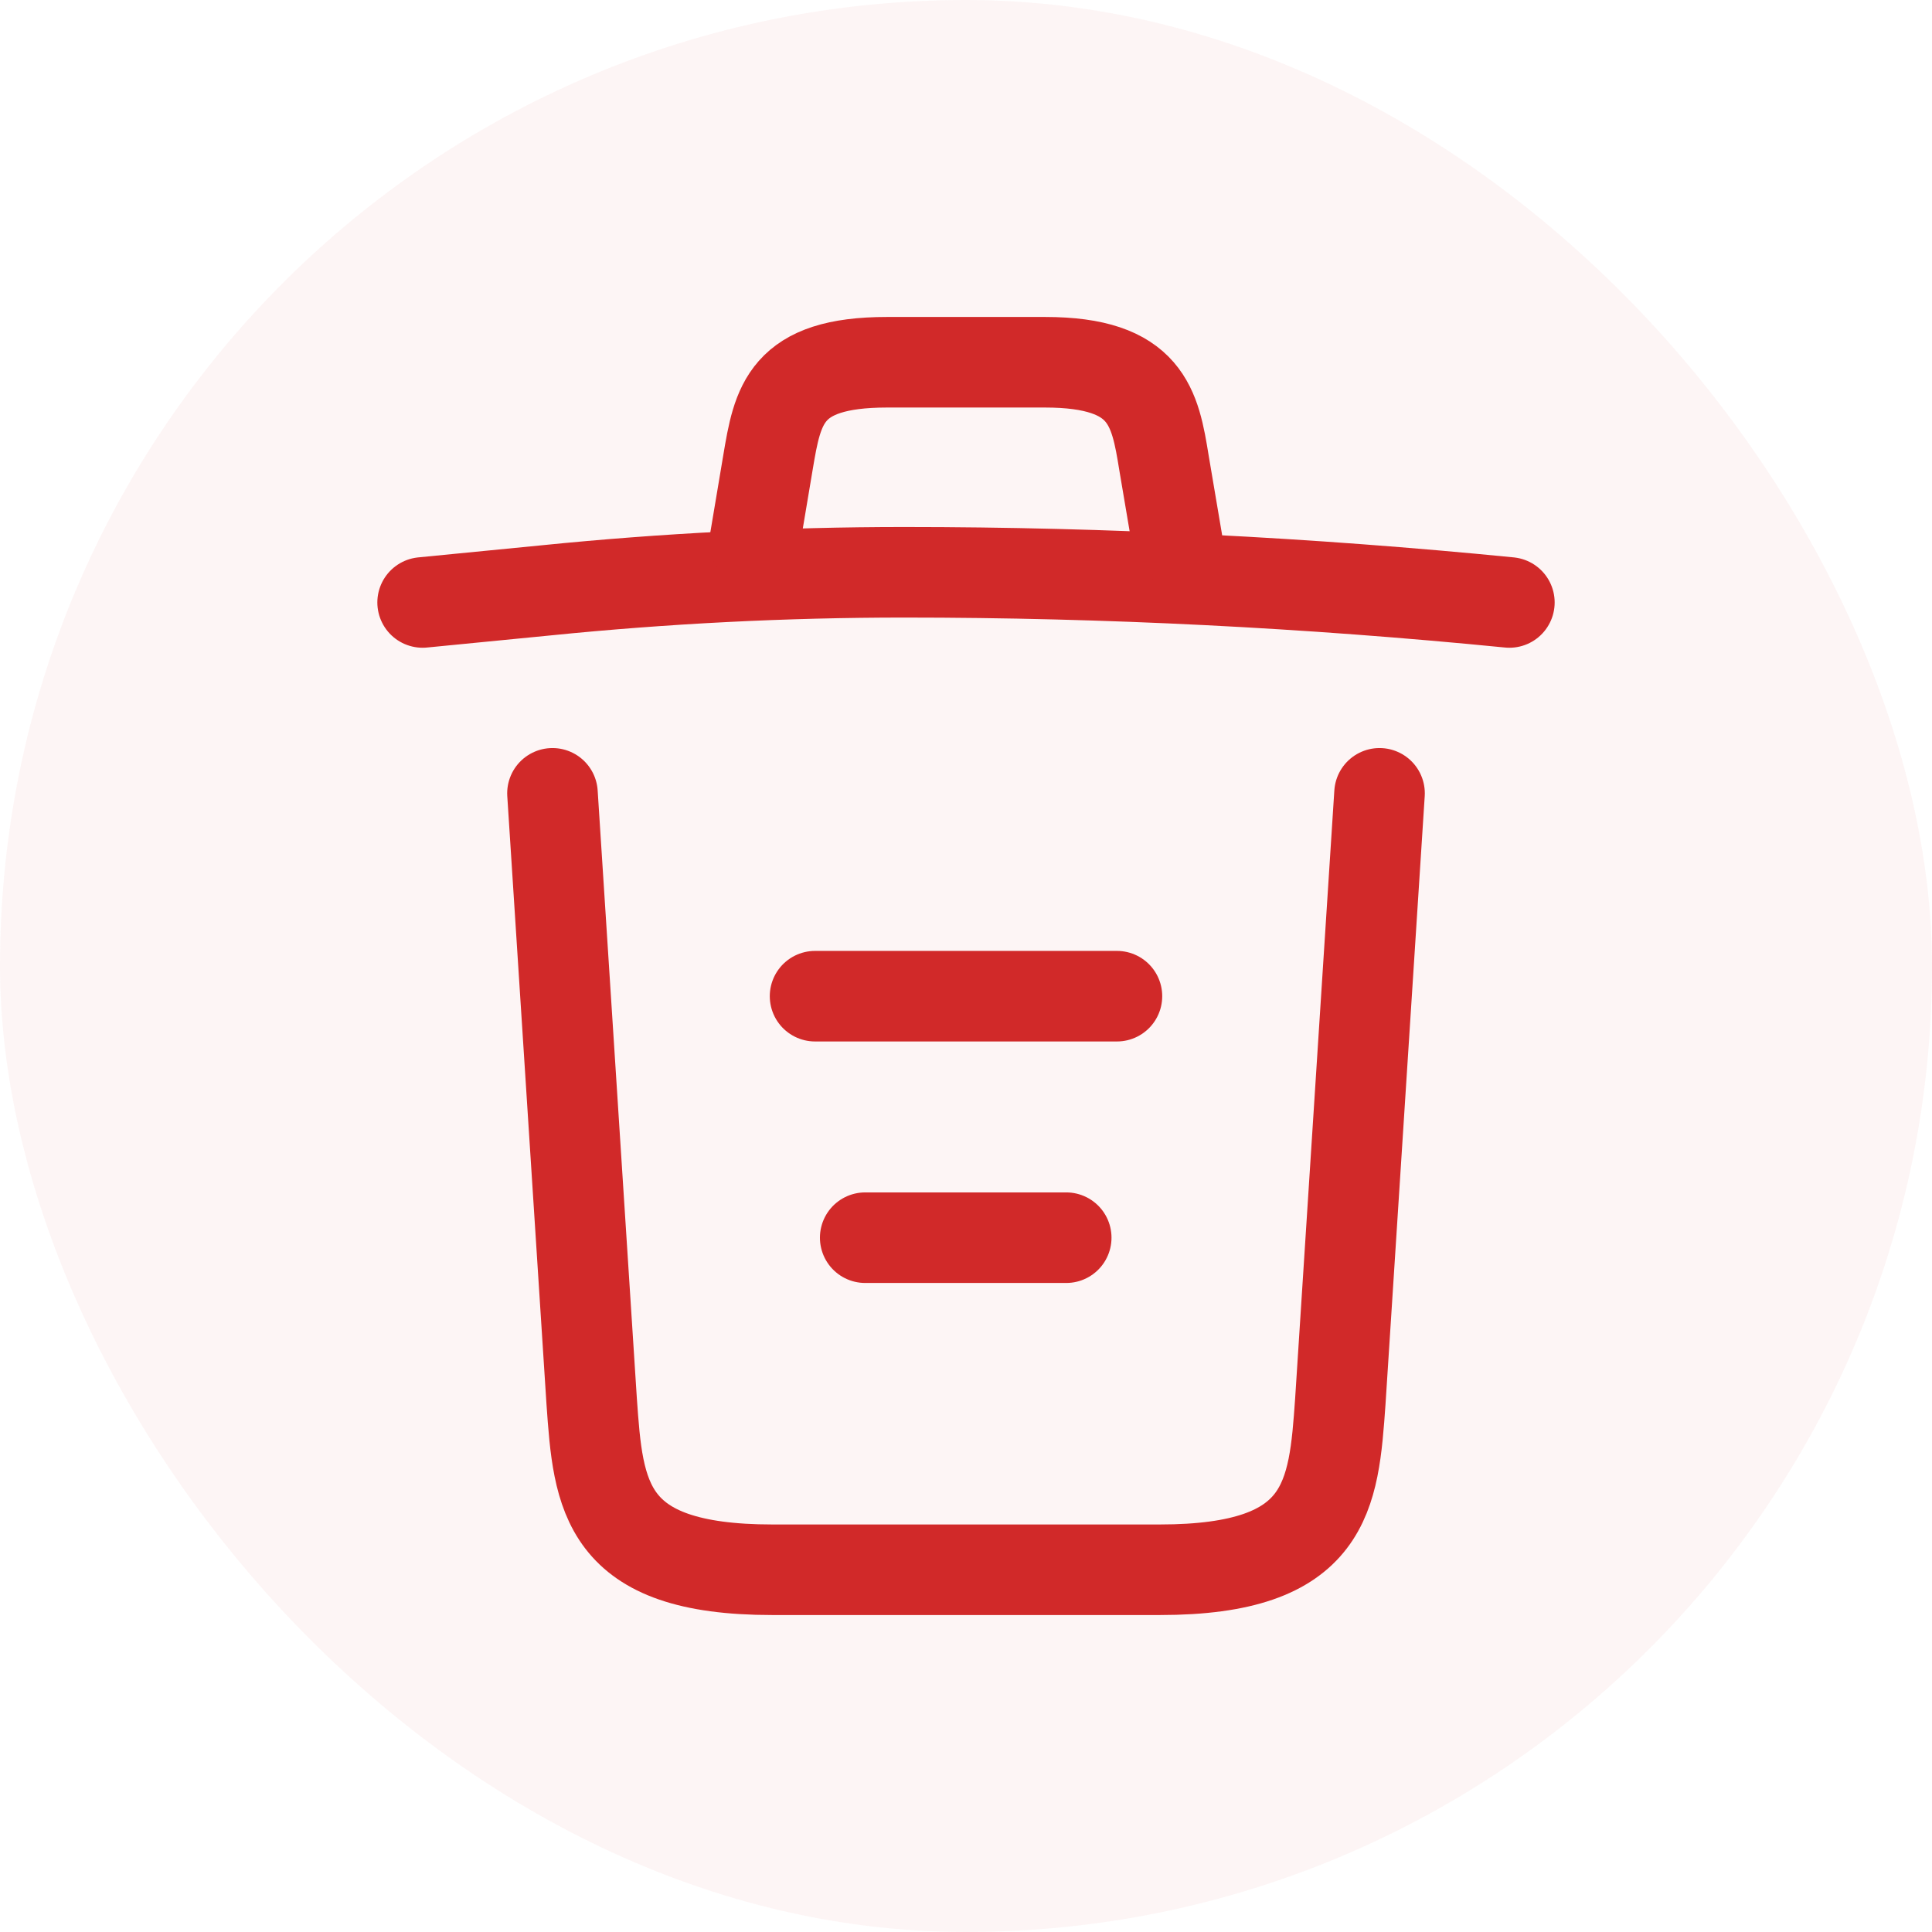 <svg width="24" height="24" viewBox="0 0 24 24" fill="none" xmlns="http://www.w3.org/2000/svg">
<rect width="24" height="24" rx="12" fill="#D12929" fill-opacity="0.05"/>
<path d="M18.75 7.484C16.253 7.237 13.74 7.109 11.235 7.109C9.75 7.109 8.265 7.184 6.78 7.334L5.25 7.484" stroke="#D12929" stroke-width="1.125" stroke-linecap="round" stroke-linejoin="round"/>
<path d="M9.375 6.728L9.54 5.745C9.66 5.032 9.75 4.5 11.018 4.5H12.982C14.25 4.5 14.348 5.062 14.46 5.753L14.625 6.728" stroke="#D12929" stroke-width="1.125" stroke-linecap="round" stroke-linejoin="round"/>
<path d="M17.137 9.855L16.65 17.408C16.567 18.585 16.5 19.5 14.408 19.5H9.593C7.5 19.5 7.433 18.585 7.35 17.408L6.863 9.855" stroke="#D12929" stroke-width="1.125" stroke-linecap="round" stroke-linejoin="round"/>
<path d="M10.748 15.375H13.245" stroke="#D12929" stroke-width="1.125" stroke-linecap="round" stroke-linejoin="round"/>
<path d="M10.125 12.375H13.875" stroke="#D12929" stroke-width="1.125" stroke-linecap="round" stroke-linejoin="round"/>
</svg>
